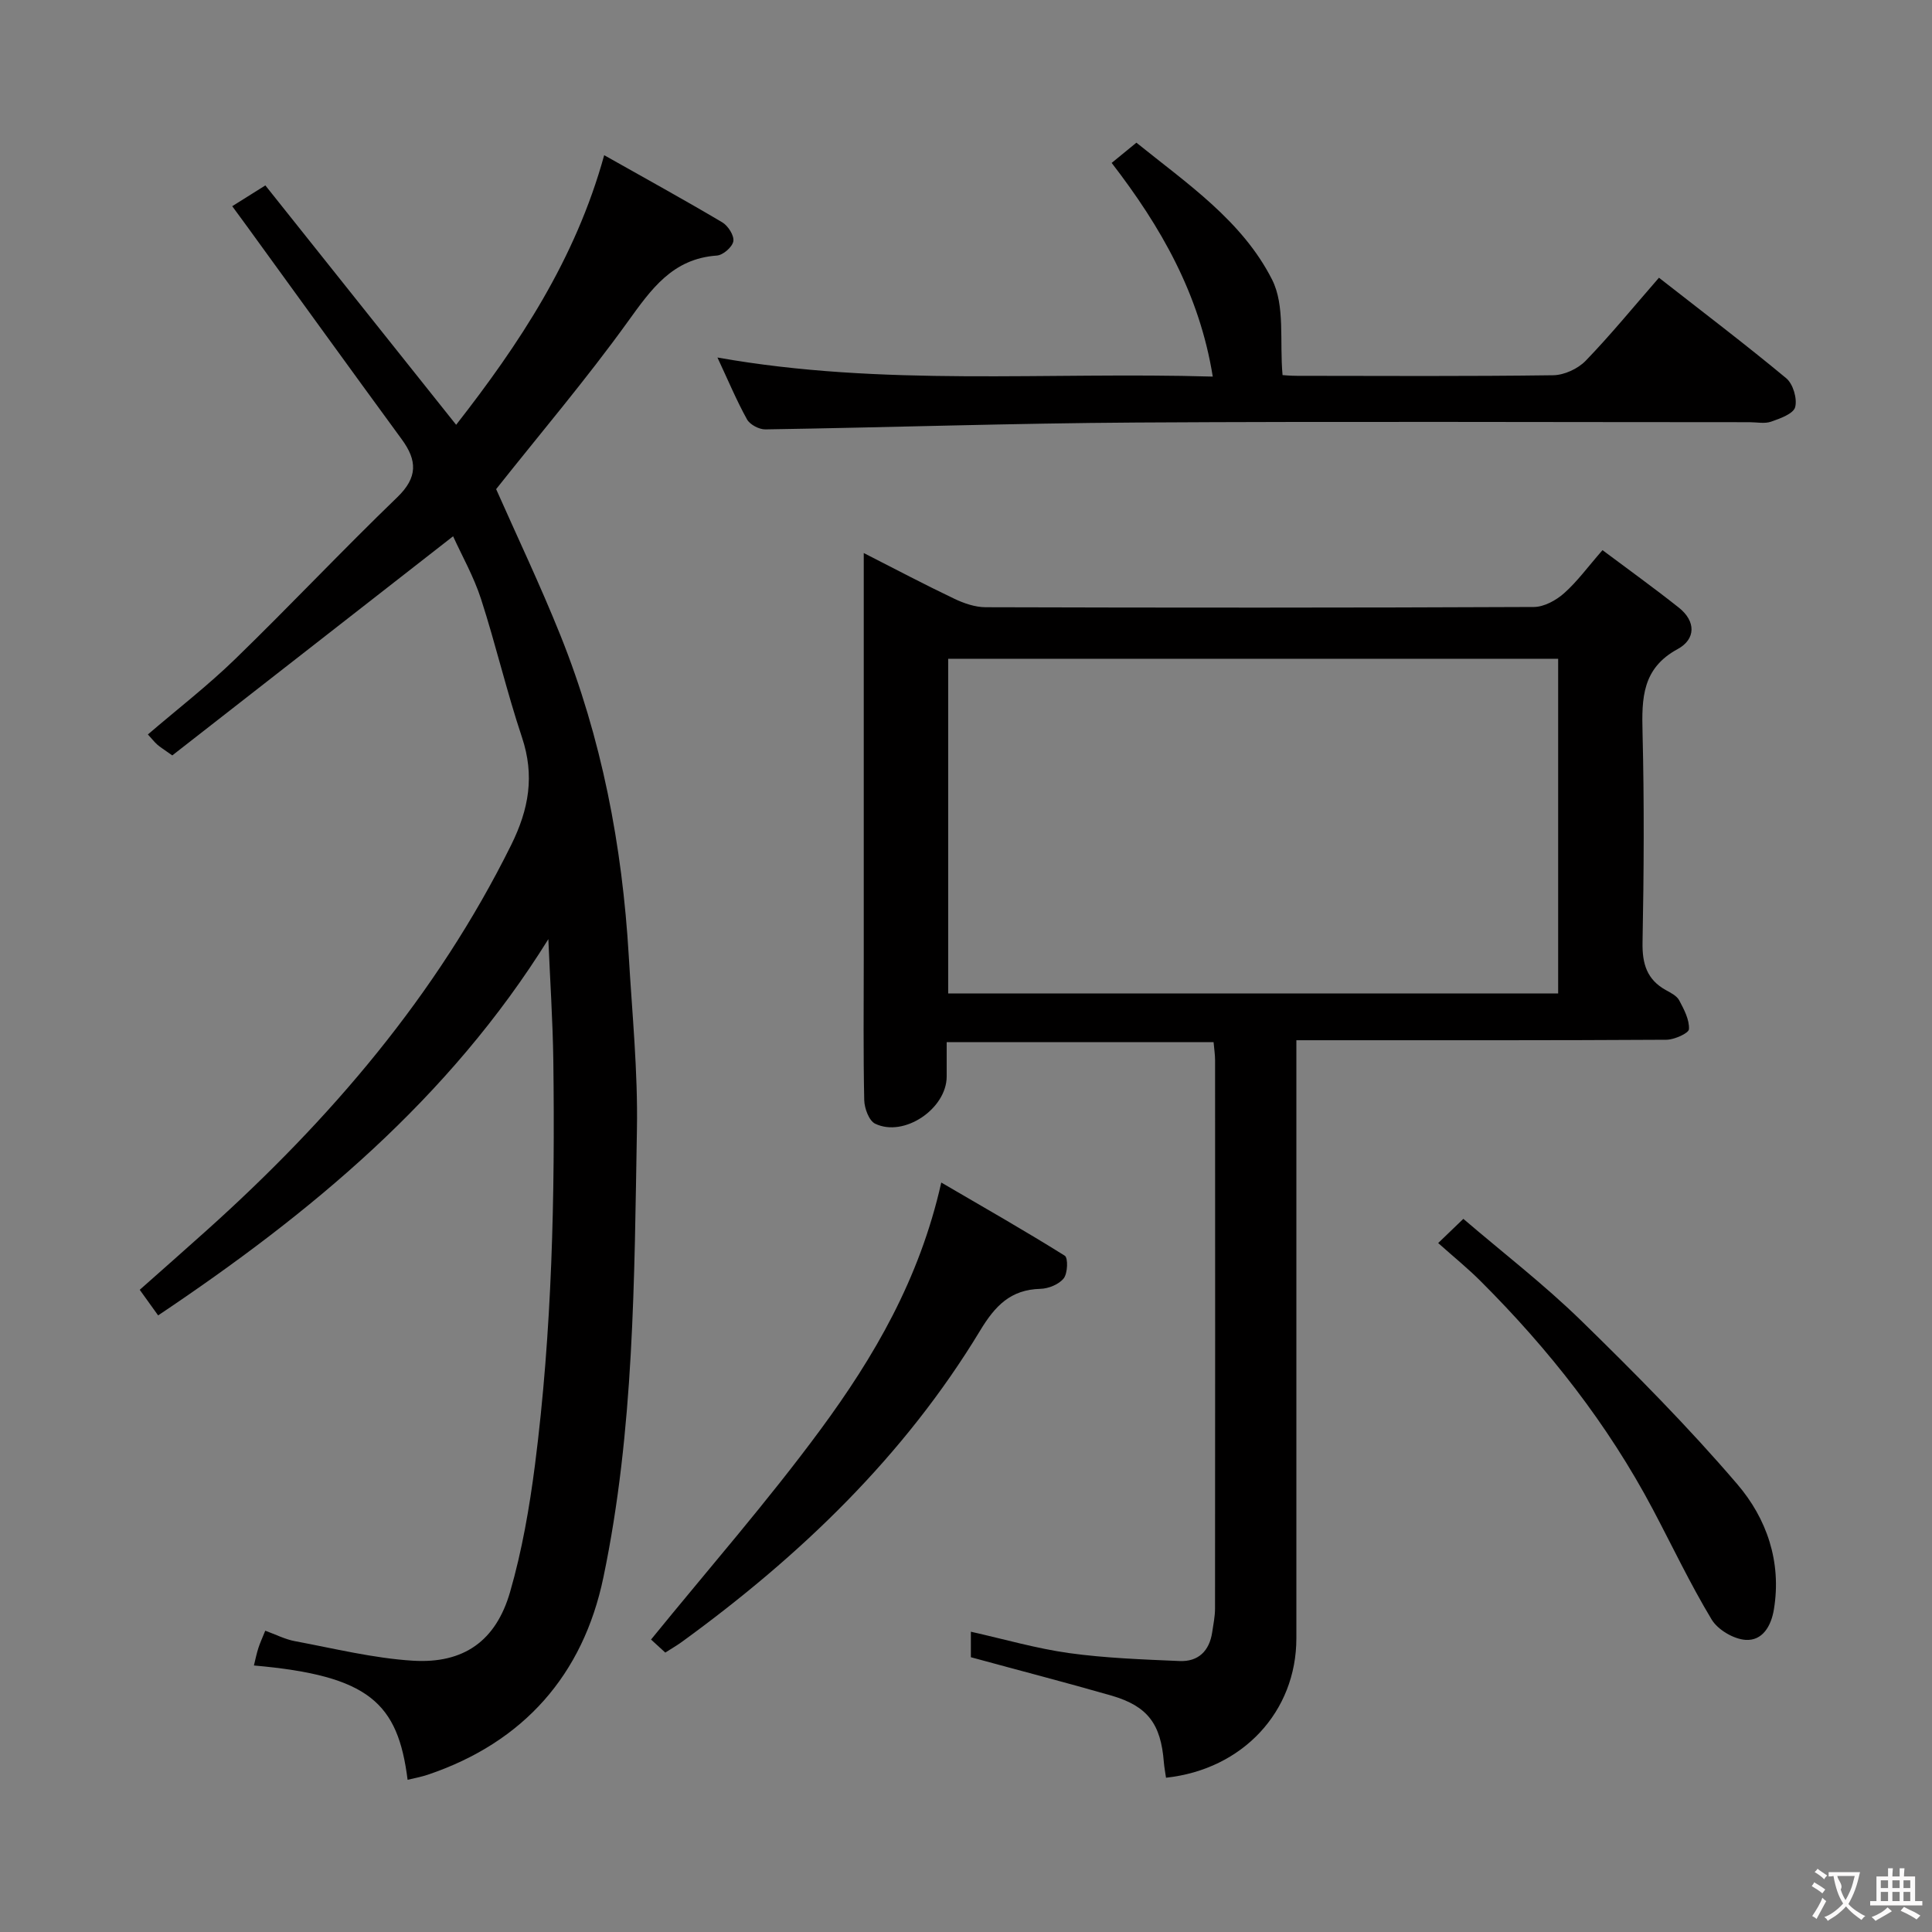 <svg enable-background="new 0 0 400 400" viewBox="0 0 400 400" xmlns="http://www.w3.org/2000/svg"><rect x="0" y="0" width="400" height="400" fill="#808080" stroke="none"/><g fill="#010000"><path d="m201.01 343.11c0-1.45 0-3.09 0-5.28 6.97 1.56 13.6 3.49 20.37 4.43 7.54 1.04 15.21 1.31 22.83 1.64 3.87.17 6.18-2.07 6.76-5.95.24-1.64.59-3.29.59-4.94.03-37.83.03-75.66.01-113.49 0-1.13-.18-2.27-.31-3.75-18.42 0-36.64 0-55.26 0 0 2.53.01 4.84 0 7.14-.03 6.65-8.83 12.63-14.81 9.74-1.27-.61-2.22-3.18-2.26-4.88-.21-9.66-.1-19.33-.1-29 0-26 0-52 0-78 0-1.8 0-3.61 0-6.27 6.66 3.39 12.63 6.55 18.72 9.45 2.01.96 4.34 1.77 6.53 1.77 37.83.11 75.66.12 113.49-.05 2.12-.01 4.61-1.38 6.27-2.86 2.71-2.4 4.89-5.42 7.94-8.91 5.34 4 10.67 7.83 15.8 11.9 3.56 2.82 3.54 6.54-.25 8.59-7.34 3.98-7.44 10.17-7.26 17.24.36 14.49.28 29 0 43.49-.08 4.43.9 7.7 4.85 9.88 1.01.56 2.25 1.18 2.74 2.11 1 1.87 2.13 4.01 2.02 5.97-.04.84-3.03 2.18-4.68 2.19-23.33.14-46.66.1-70 .1-1.96 0-3.92 0-6.6 0v6.33 117.49c0 15.17-11.09 27.15-26.99 28.87-.15-1.07-.36-2.14-.45-3.23-.61-7.85-3.3-11.56-10.76-13.75-9.52-2.74-19.14-5.22-29.19-7.97zm121.59-137.42c0-23.51 0-46.42 0-69.3-42.36 0-84.39 0-126.29 0v69.3z"/><path d="m113.53 194.44c-20.57 33.06-49.22 56.75-80.79 77.9-1.26-1.75-2.39-3.32-3.81-5.3 4.7-4.17 9.29-8.2 13.83-12.28 25.6-22.97 47.65-48.7 63.06-79.79 3.7-7.47 4.9-14.38 2.24-22.34-3.15-9.43-5.41-19.16-8.47-28.62-1.51-4.66-3.98-9.01-5.78-12.98-19.62 15.31-38.96 30.4-58.14 45.37-1.82-1.3-2.52-1.71-3.11-2.24-.61-.54-1.11-1.2-1.94-2.1 6.13-5.26 12.42-10.12 18.09-15.63 11.34-11.01 22.18-22.52 33.55-33.49 4.25-4.1 4.13-7.6.92-11.98-10.71-14.63-21.32-29.33-31.97-44-.96-1.32-1.93-2.63-3.13-4.27 2.26-1.42 4.19-2.63 6.86-4.3 13.09 16.42 26.11 32.77 39.5 49.56 13.04-16.71 24.69-34.21 30.65-55.82 8.63 4.87 16.62 9.26 24.46 13.91 1.19.71 2.48 2.73 2.28 3.91-.2 1.19-2.13 2.87-3.4 2.96-9.23.64-13.62 7-18.5 13.76-8.54 11.85-18.03 23.02-27.21 34.6 4.27 9.65 9.12 19.83 13.31 30.27 8.54 21.29 12.81 43.56 14.15 66.41.7 11.94 1.9 23.91 1.69 35.84-.55 31.06-.56 62.26-6.95 92.82-4.2 20.11-16.47 34.11-36.33 40.82-1.35.46-2.77.7-4.2 1.06-2.01-15.9-7.91-21.57-31.82-23.67.31-1.25.55-2.46.93-3.63.34-1.07.83-2.1 1.42-3.57 2.18.79 4.11 1.79 6.15 2.17 8.11 1.51 16.22 3.53 24.4 4.04 10.53.65 17.21-4.08 20.14-14.24 2.47-8.55 4.01-17.45 5.15-26.3 3.55-27.77 4.16-55.7 3.8-83.66-.12-8.4-.68-16.79-1.03-25.19z"/><path d="m343.47 57.5c9.16 7.17 17.91 13.8 26.35 20.81 1.41 1.17 2.31 4.22 1.85 5.98-.36 1.38-3.12 2.36-4.98 3.01-1.34.47-2.97.11-4.47.11-42.31 0-84.63-.18-126.94.07-25.61.15-51.21 1.02-76.82 1.42-1.29.02-3.19-.98-3.8-2.07-2.16-3.9-3.89-8.04-6.12-12.81 34.27 6.09 68.14 2.93 102.55 3.95-2.75-17.09-10.73-31.01-20.93-44.24 1.62-1.33 3.11-2.55 5.12-4.19 10.48 8.46 21.92 16.17 28.09 28.35 2.73 5.39 1.53 12.77 2.17 19.77.17.01 1.62.15 3.07.15 17.66.02 35.32.12 52.97-.12 2.28-.03 5.11-1.34 6.71-2.99 5.19-5.37 9.92-11.17 15.18-17.2z"/><path d="m137.74 342.15c-1.3-1.19-2.5-2.29-2.95-2.7 11.86-14.59 24.12-28.58 35.11-43.5 11.04-14.99 20.48-31.08 24.98-51.12 8.99 5.25 17.39 10.03 25.57 15.15.71.44.61 3.64-.22 4.69-.99 1.25-3.15 2.13-4.83 2.17-6.17.16-9.38 3.52-12.46 8.62-15.75 26.04-37.28 46.67-61.73 64.45-1.06.77-2.21 1.43-3.47 2.24z"/><path d="m297.76 257.36c2.14-2.06 3.32-3.19 5.21-5.01 8.16 6.99 16.71 13.58 24.39 21.07 11.17 10.9 22.19 22.02 32.33 33.87 6.07 7.09 9.2 16.04 7.58 25.9-.57 3.51-2.39 6.54-5.84 6.33-2.48-.15-5.78-2.09-7.06-4.23-4.44-7.37-8.14-15.19-12.17-22.81-9.33-17.63-21.52-33.12-35.59-47.17-2.69-2.7-5.66-5.1-8.85-7.95z"/></g><path d="m377.9 391.2c-.2.3-.4.5-.6.8-.7-.6-1.4-1-2.2-1.5.2-.3.4-.5.5-.8.6.4 1.4.8 2.3 1.5zm-1.8 6.1c-.2-.2-.5-.4-.9-.6.4-.6.8-1.2 1.2-1.9s.7-1.3.9-1.9c.3.3.5.5.8.7-.7 1.3-1.4 2.6-2 3.7zm2.2-9c-.3.3-.5.5-.6.8-.6-.6-1.3-1.1-2-1.5.3-.3.5-.5.6-.7.6.5 1.3.9 2 1.4zm.3.2v-.9h2 4.5c-.3 1.3-.6 2.5-1 3.6s-.9 2.1-1.4 3c.4.5 1 1 1.6 1.4s1.2.8 1.9 1.1c-.3.2-.5.4-.8.8-.4-.3-1-.7-1.6-1.2s-1.2-1.1-1.6-1.6c-.5.6-1.1 1.1-1.7 1.6s-1.4.9-2.1 1.4c-.1-.3-.3-.5-.7-.8.6-.2 1.2-.5 1.9-1s1.4-1.1 2-1.8c-.5-.8-.9-1.6-1.2-2.5s-.6-2-.8-3.2c-.4.1-.7.1-1 .1zm2.5 2.7c.3 1 .7 1.7 1 2.2.3-.5.6-1.1 1-2s.6-1.9.9-3h-3.2-.4c.1.9 1.3 1.8.7 2.8z" fill="#fbfafa"/><path d="m396.5 388.5v1.5 3.6h1.5v.9c-.4 0-1 0-1.7 0h-7.9c-.5 0-.9 0-1.2 0v-.9h1.3v-3.5c0-.7 0-1.2 0-1.6h2.4c0-.8 0-1.4 0-1.7h1c0 .3-.1.8-.1 1.7h1.5c0-.8 0-1.4 0-1.7h1c0 .3-.1.9-.1 1.7zm-8.2 9.2c-.2-.3-.5-.5-.8-.8.8-.3 1.4-.6 1.9-.9s1-.7 1.4-1.1c.3.3.6.5.9.8-1.6 1-2.8 1.6-3.4 2zm2.6-6.8v-1.6h-1.5v1.6zm0 2.7v-1.9h-1.5v1.9zm2.4-2.7v-1.6h-1.5v1.6zm0 2.7v-1.9h-1.5v1.9zm.2 2 .7-.8c.4.2.9.5 1.6.8s1.3.7 1.8 1c-.3.3-.5.5-.8.8-.4-.3-1.5-1-3.3-1.8zm2-4.7v-1.6h-1.4v1.6zm0 2.7v-1.9h-1.4v1.9z" fill="#fbfafa"/></svg>